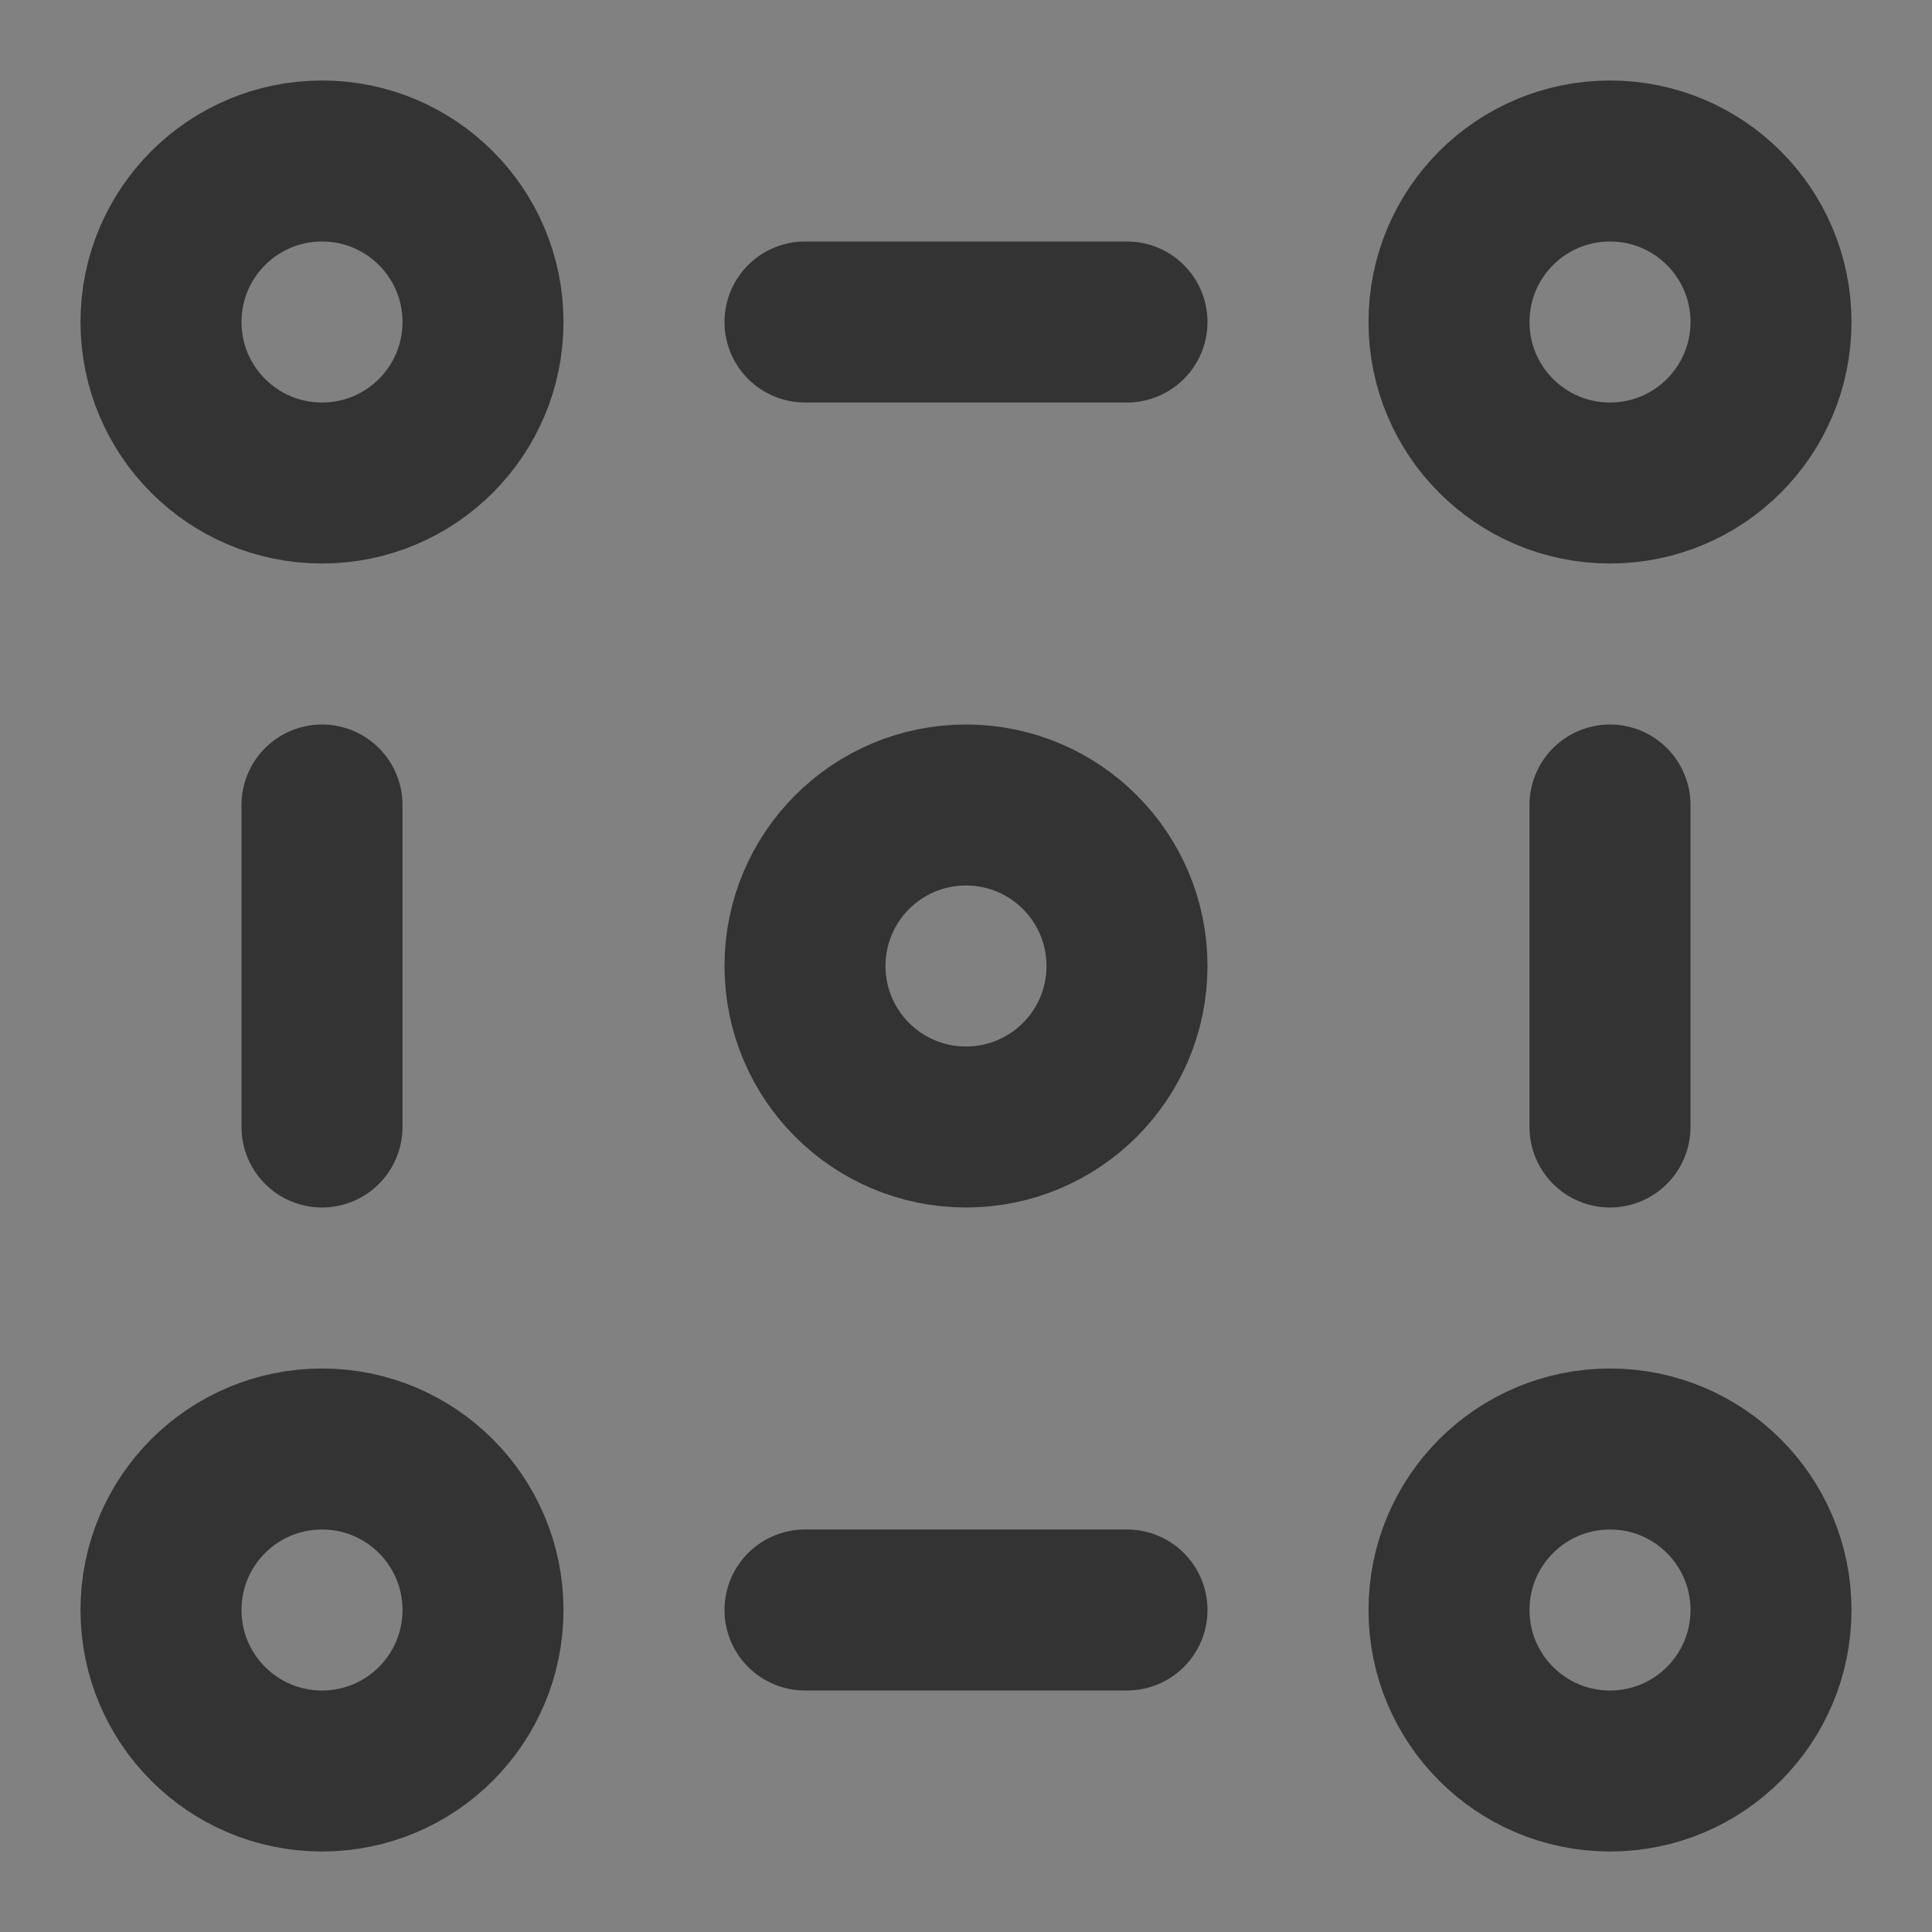 <svg width="24" height="24" viewBox="0 0 24 24" fill="none" xmlns="http://www.w3.org/2000/svg">
<rect x="0" y="0" width="24" height="24" fill="#808080" stroke="none"/>
<g clip-path="url(#clip0_201_42468)">
<path d="M24 0H0V24H24V0Z" fill="white" fill-opacity="0.01"/>
<path d="M20 6C21.105 6 22 5.105 22 4C22 2.895 21.105 2 20 2C18.895 2 18 2.895 18 4C18 5.105 18.895 6 20 6Z" stroke="#333333" stroke-width="2" stroke-linejoin="round"/>
<path d="M12 14C13.105 14 14 13.105 14 12C14 10.895 13.105 10 12 10C10.895 10 10 10.895 10 12C10 13.105 10.895 14 12 14Z" stroke="#333333" stroke-width="2" stroke-linejoin="round"/>
<path d="M20 22C21.105 22 22 21.105 22 20C22 18.895 21.105 18 20 18C18.895 18 18 18.895 18 20C18 21.105 18.895 22 20 22Z" stroke="#333333" stroke-width="2" stroke-linejoin="round"/>
<path d="M4 6C5.105 6 6 5.105 6 4C6 2.895 5.105 2 4 2C2.895 2 2 2.895 2 4C2 5.105 2.895 6 4 6Z" stroke="#333333" stroke-width="2" stroke-linejoin="round"/>
<path d="M4 22C5.105 22 6 21.105 6 20C6 18.895 5.105 18 4 18C2.895 18 2 18.895 2 20C2 21.105 2.895 22 4 22Z" stroke="#333333" stroke-width="2" stroke-linejoin="round"/>
<path d="M10 20H14" stroke="#333333" stroke-width="2" stroke-linecap="round" stroke-linejoin="round"/>
<path d="M10 4H14" stroke="#333333" stroke-width="2" stroke-linecap="round" stroke-linejoin="round"/>
<path d="M4 10V14" stroke="#333333" stroke-width="2" stroke-linecap="round" stroke-linejoin="round"/>
<path d="M20 10V14" stroke="#333333" stroke-width="2" stroke-linecap="round" stroke-linejoin="round"/>
</g>
<defs>
<clipPath id="clip0_201_42468">
<rect width="24" height="24" fill="white"/>
</clipPath>
</defs>
</svg>
